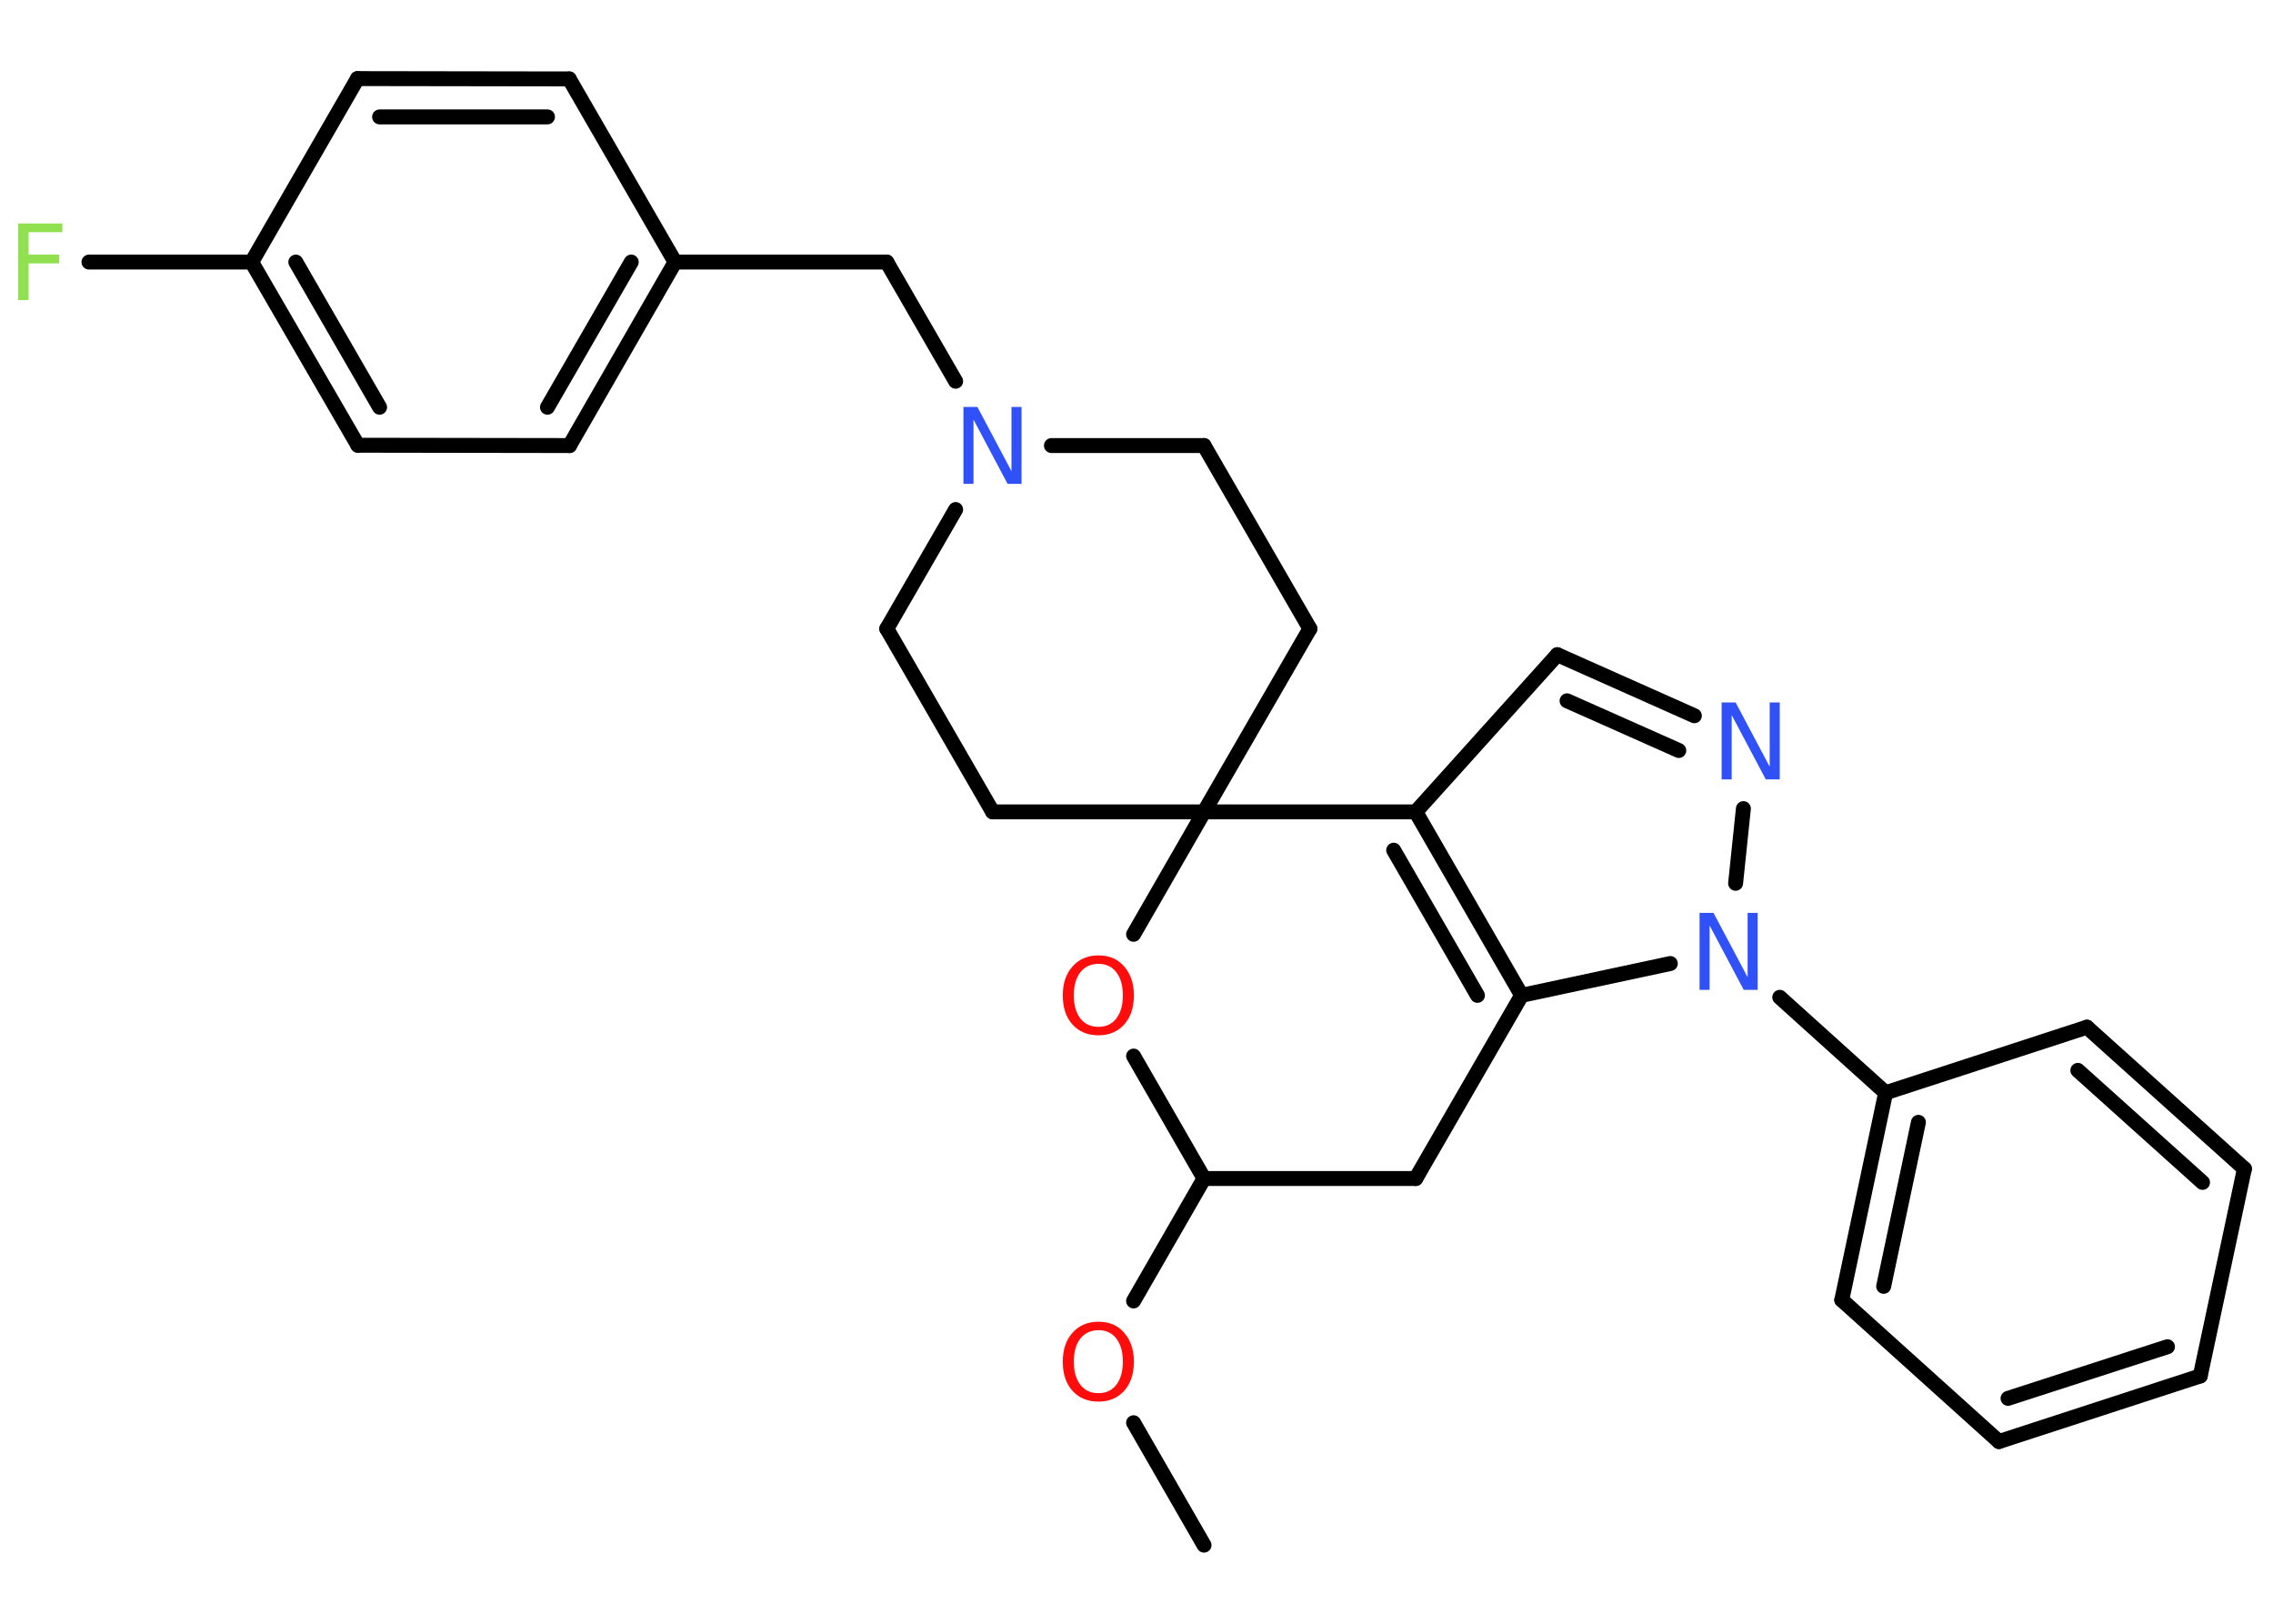 <?xml version='1.0' encoding='UTF-8'?>
<!DOCTYPE svg PUBLIC "-//W3C//DTD SVG 1.1//EN" "http://www.w3.org/Graphics/SVG/1.1/DTD/svg11.dtd">
<svg version='1.2' xmlns='http://www.w3.org/2000/svg' xmlns:xlink='http://www.w3.org/1999/xlink' width='70.0mm' height='50.0mm' viewBox='0 0 70.0 50.0'>
  <desc>Generated by the Chemistry Development Kit (http://github.com/cdk)</desc>
  <g stroke-linecap='round' stroke-linejoin='round' stroke='#000000' stroke-width='.46' fill='#3050F8'>
    <rect x='.0' y='.0' width='70.0' height='50.0' fill='#FFFFFF' stroke='none'/>
    <g id='mol1' class='mol'>
      <line id='mol1bnd1' class='bond' x1='37.08' y1='47.58' x2='34.91' y2='43.81'/>
      <line id='mol1bnd2' class='bond' x1='34.91' y1='40.06' x2='37.08' y2='36.29'/>
      <line id='mol1bnd3' class='bond' x1='37.08' y1='36.29' x2='43.6' y2='36.29'/>
      <line id='mol1bnd4' class='bond' x1='43.6' y1='36.29' x2='46.86' y2='30.65'/>
      <g id='mol1bnd5' class='bond'>
        <line x1='46.86' y1='30.65' x2='43.6' y2='25.0'/>
        <line x1='45.5' y1='30.65' x2='42.92' y2='26.18'/>
      </g>
      <line id='mol1bnd6' class='bond' x1='43.6' y1='25.0' x2='47.96' y2='20.16'/>
      <g id='mol1bnd7' class='bond'>
        <line x1='52.18' y1='22.04' x2='47.96' y2='20.16'/>
        <line x1='51.7' y1='23.11' x2='48.26' y2='21.58'/>
      </g>
      <line id='mol1bnd8' class='bond' x1='53.69' y1='24.9' x2='53.45' y2='27.2'/>
      <line id='mol1bnd9' class='bond' x1='46.86' y1='30.65' x2='51.44' y2='29.67'/>
      <line id='mol1bnd10' class='bond' x1='54.81' y1='30.71' x2='58.07' y2='33.65'/>
      <g id='mol1bnd11' class='bond'>
        <line x1='58.07' y1='33.65' x2='56.72' y2='40.03'/>
        <line x1='59.08' y1='34.56' x2='58.01' y2='39.61'/>
      </g>
      <line id='mol1bnd12' class='bond' x1='56.72' y1='40.03' x2='61.56' y2='44.39'/>
      <g id='mol1bnd13' class='bond'>
        <line x1='61.56' y1='44.39' x2='67.76' y2='42.37'/>
        <line x1='61.84' y1='43.06' x2='66.75' y2='41.47'/>
      </g>
      <line id='mol1bnd14' class='bond' x1='67.76' y1='42.37' x2='69.12' y2='35.99'/>
      <g id='mol1bnd15' class='bond'>
        <line x1='69.12' y1='35.99' x2='64.27' y2='31.63'/>
        <line x1='67.83' y1='36.41' x2='63.99' y2='32.96'/>
      </g>
      <line id='mol1bnd16' class='bond' x1='58.07' y1='33.65' x2='64.27' y2='31.63'/>
      <line id='mol1bnd17' class='bond' x1='43.6' y1='25.0' x2='37.08' y2='25.0'/>
      <line id='mol1bnd18' class='bond' x1='37.08' y1='25.0' x2='30.57' y2='25.0'/>
      <line id='mol1bnd19' class='bond' x1='30.57' y1='25.0' x2='27.31' y2='19.36'/>
      <line id='mol1bnd20' class='bond' x1='27.31' y1='19.36' x2='29.43' y2='15.69'/>
      <line id='mol1bnd21' class='bond' x1='29.43' y1='11.74' x2='27.31' y2='8.07'/>
      <line id='mol1bnd22' class='bond' x1='27.31' y1='8.07' x2='20.79' y2='8.07'/>
      <g id='mol1bnd23' class='bond'>
        <line x1='17.54' y1='13.72' x2='20.79' y2='8.07'/>
        <line x1='16.86' y1='12.54' x2='19.44' y2='8.07'/>
      </g>
      <line id='mol1bnd24' class='bond' x1='17.54' y1='13.72' x2='11.02' y2='13.71'/>
      <g id='mol1bnd25' class='bond'>
        <line x1='7.75' y1='8.07' x2='11.02' y2='13.71'/>
        <line x1='9.11' y1='8.07' x2='11.69' y2='12.54'/>
      </g>
      <line id='mol1bnd26' class='bond' x1='7.75' y1='8.07' x2='2.74' y2='8.07'/>
      <line id='mol1bnd27' class='bond' x1='7.75' y1='8.07' x2='11.01' y2='2.42'/>
      <g id='mol1bnd28' class='bond'>
        <line x1='17.53' y1='2.43' x2='11.01' y2='2.42'/>
        <line x1='16.86' y1='3.6' x2='11.69' y2='3.6'/>
      </g>
      <line id='mol1bnd29' class='bond' x1='20.79' y1='8.07' x2='17.53' y2='2.43'/>
      <line id='mol1bnd30' class='bond' x1='32.38' y1='13.72' x2='37.08' y2='13.72'/>
      <line id='mol1bnd31' class='bond' x1='37.08' y1='13.72' x2='40.34' y2='19.36'/>
      <line id='mol1bnd32' class='bond' x1='37.08' y1='25.0' x2='40.34' y2='19.36'/>
      <line id='mol1bnd33' class='bond' x1='37.08' y1='25.0' x2='34.91' y2='28.77'/>
      <line id='mol1bnd34' class='bond' x1='37.08' y1='36.29' x2='34.91' y2='32.52'/>
      <path id='mol1atm2' class='atom' d='M33.83 40.96q-.35 .0 -.56 .26q-.2 .26 -.2 .71q.0 .45 .2 .71q.2 .26 .56 .26q.35 .0 .55 -.26q.2 -.26 .2 -.71q.0 -.45 -.2 -.71q-.2 -.26 -.55 -.26zM33.83 40.7q.5 .0 .79 .34q.3 .34 .3 .89q.0 .56 -.3 .9q-.3 .33 -.79 .33q-.5 .0 -.8 -.33q-.3 -.33 -.3 -.9q.0 -.56 .3 -.89q.3 -.34 .8 -.34z' stroke='none' fill='#FF0D0D'/>
      <path id='mol1atm8' class='atom' d='M53.02 21.63h.43l1.05 1.98v-1.98h.31v2.37h-.43l-1.05 -1.98v1.98h-.31v-2.37z' stroke='none'/>
      <path id='mol1atm9' class='atom' d='M52.34 28.11h.43l1.05 1.98v-1.98h.31v2.37h-.43l-1.05 -1.98v1.98h-.31v-2.37z' stroke='none'/>
      <path id='mol1atm19' class='atom' d='M29.67 12.53h.43l1.05 1.98v-1.98h.31v2.37h-.43l-1.05 -1.98v1.98h-.31v-2.37z' stroke='none'/>
      <path id='mol1atm25' class='atom' d='M.56 6.88h1.36v.27h-1.04v.69h.94v.27h-.94v1.13h-.32v-2.37z' stroke='none' fill='#90E050'/>
      <path id='mol1atm30' class='atom' d='M33.83 29.68q-.35 .0 -.56 .26q-.2 .26 -.2 .71q.0 .45 .2 .71q.2 .26 .56 .26q.35 .0 .55 -.26q.2 -.26 .2 -.71q.0 -.45 -.2 -.71q-.2 -.26 -.55 -.26zM33.83 29.42q.5 .0 .79 .34q.3 .34 .3 .89q.0 .56 -.3 .9q-.3 .33 -.79 .33q-.5 .0 -.8 -.33q-.3 -.33 -.3 -.9q.0 -.56 .3 -.89q.3 -.34 .8 -.34z' stroke='none' fill='#FF0D0D'/>
    </g>
  </g>
</svg>
